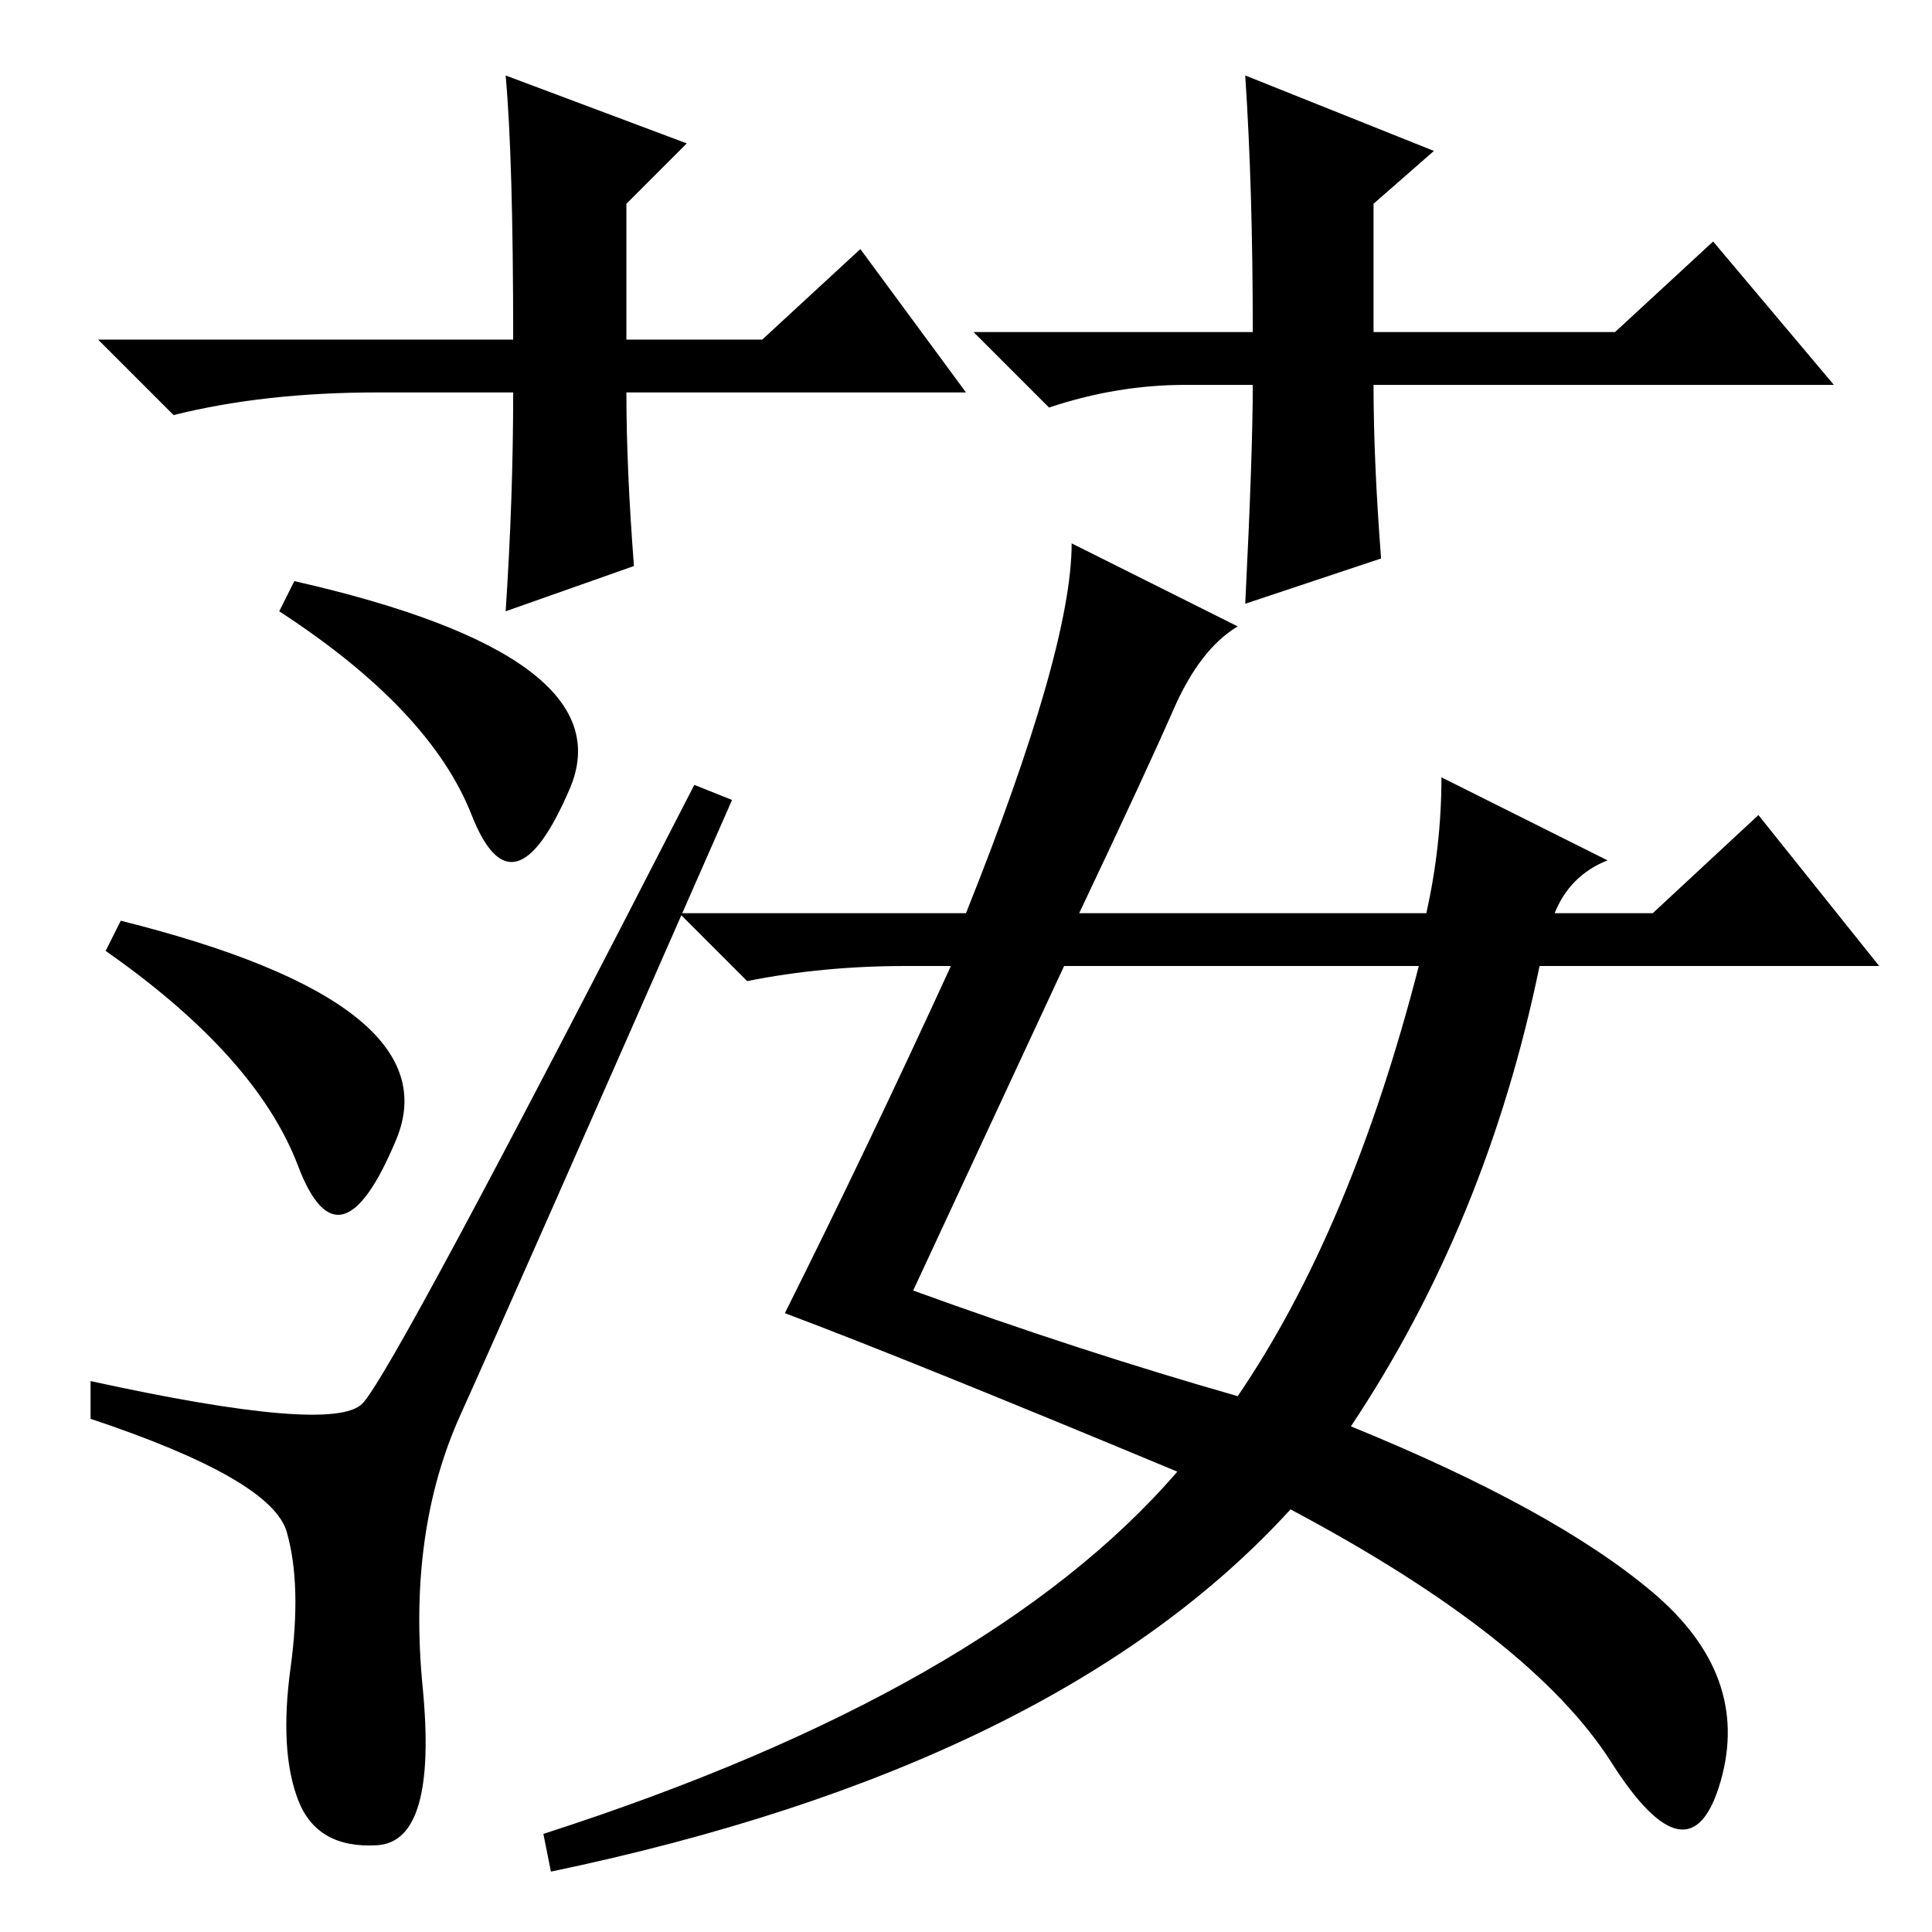 <?xml version="1.0" standalone="no"?>
<!DOCTYPE svg PUBLIC "-//W3C//DTD SVG 1.1//EN" "http://www.w3.org/Graphics/SVG/1.1/DTD/svg11.dtd" >
<svg xmlns="http://www.w3.org/2000/svg" xmlns:xlink="http://www.w3.org/1999/xlink" version="1.1" viewBox="0 -36 256 256">
  <g transform="matrix(1 0 0 -1 0 220)">
   <path fill="currentColor"
d="M39.5 17.5q-2.5 6.5 -1 17.5t-0.5 18t-26 15v5q32 -7 36 -3t44 82l5 -2q-29 -66 -36 -81.5t-5 -36t-6 -21t-10.5 6zM16 134q44 -11 36.5 -29t-13 -3.5t-25.5 28.5zM39 179q44 -10 36.5 -27.5t-13 -3.5t-25.5 27zM142 184l22 -11q-5 -3 -8.5 -11t-12.5 -27h46q2 9 2 18
l22 -11q-5 -2 -7 -7h13l14 13l16 -20h-45q-7 -34 -25 -61q27 -11 40 -22t9 -25t-14.5 2.5t-42.5 33.5q-31 -34 -98 -48l-1 5q59 19 84 48q-36 15 -52 21q11 22 22 46h-6q-11 0 -21 -2l-9 9h38q14 35 14 49zM164 71q15 22 24 57h-47l-20 -43q22 -8 43 -14zM128 204h-45
q0 -10 1 -23l-17 -6q1 15 1 29h-18q-15 0 -27 -3l-10 10h55q0 24 -1 35l24 -9l-8 -8v-18h18l13 12zM129 212h37q0 19 -1 34l25 -10l-8 -7v-17h32l13 12l16 -19h-61q0 -10 1 -23l-18 -6q1 20 1 29h-9q-9 0 -18 -3z" />
  </g>

</svg>
